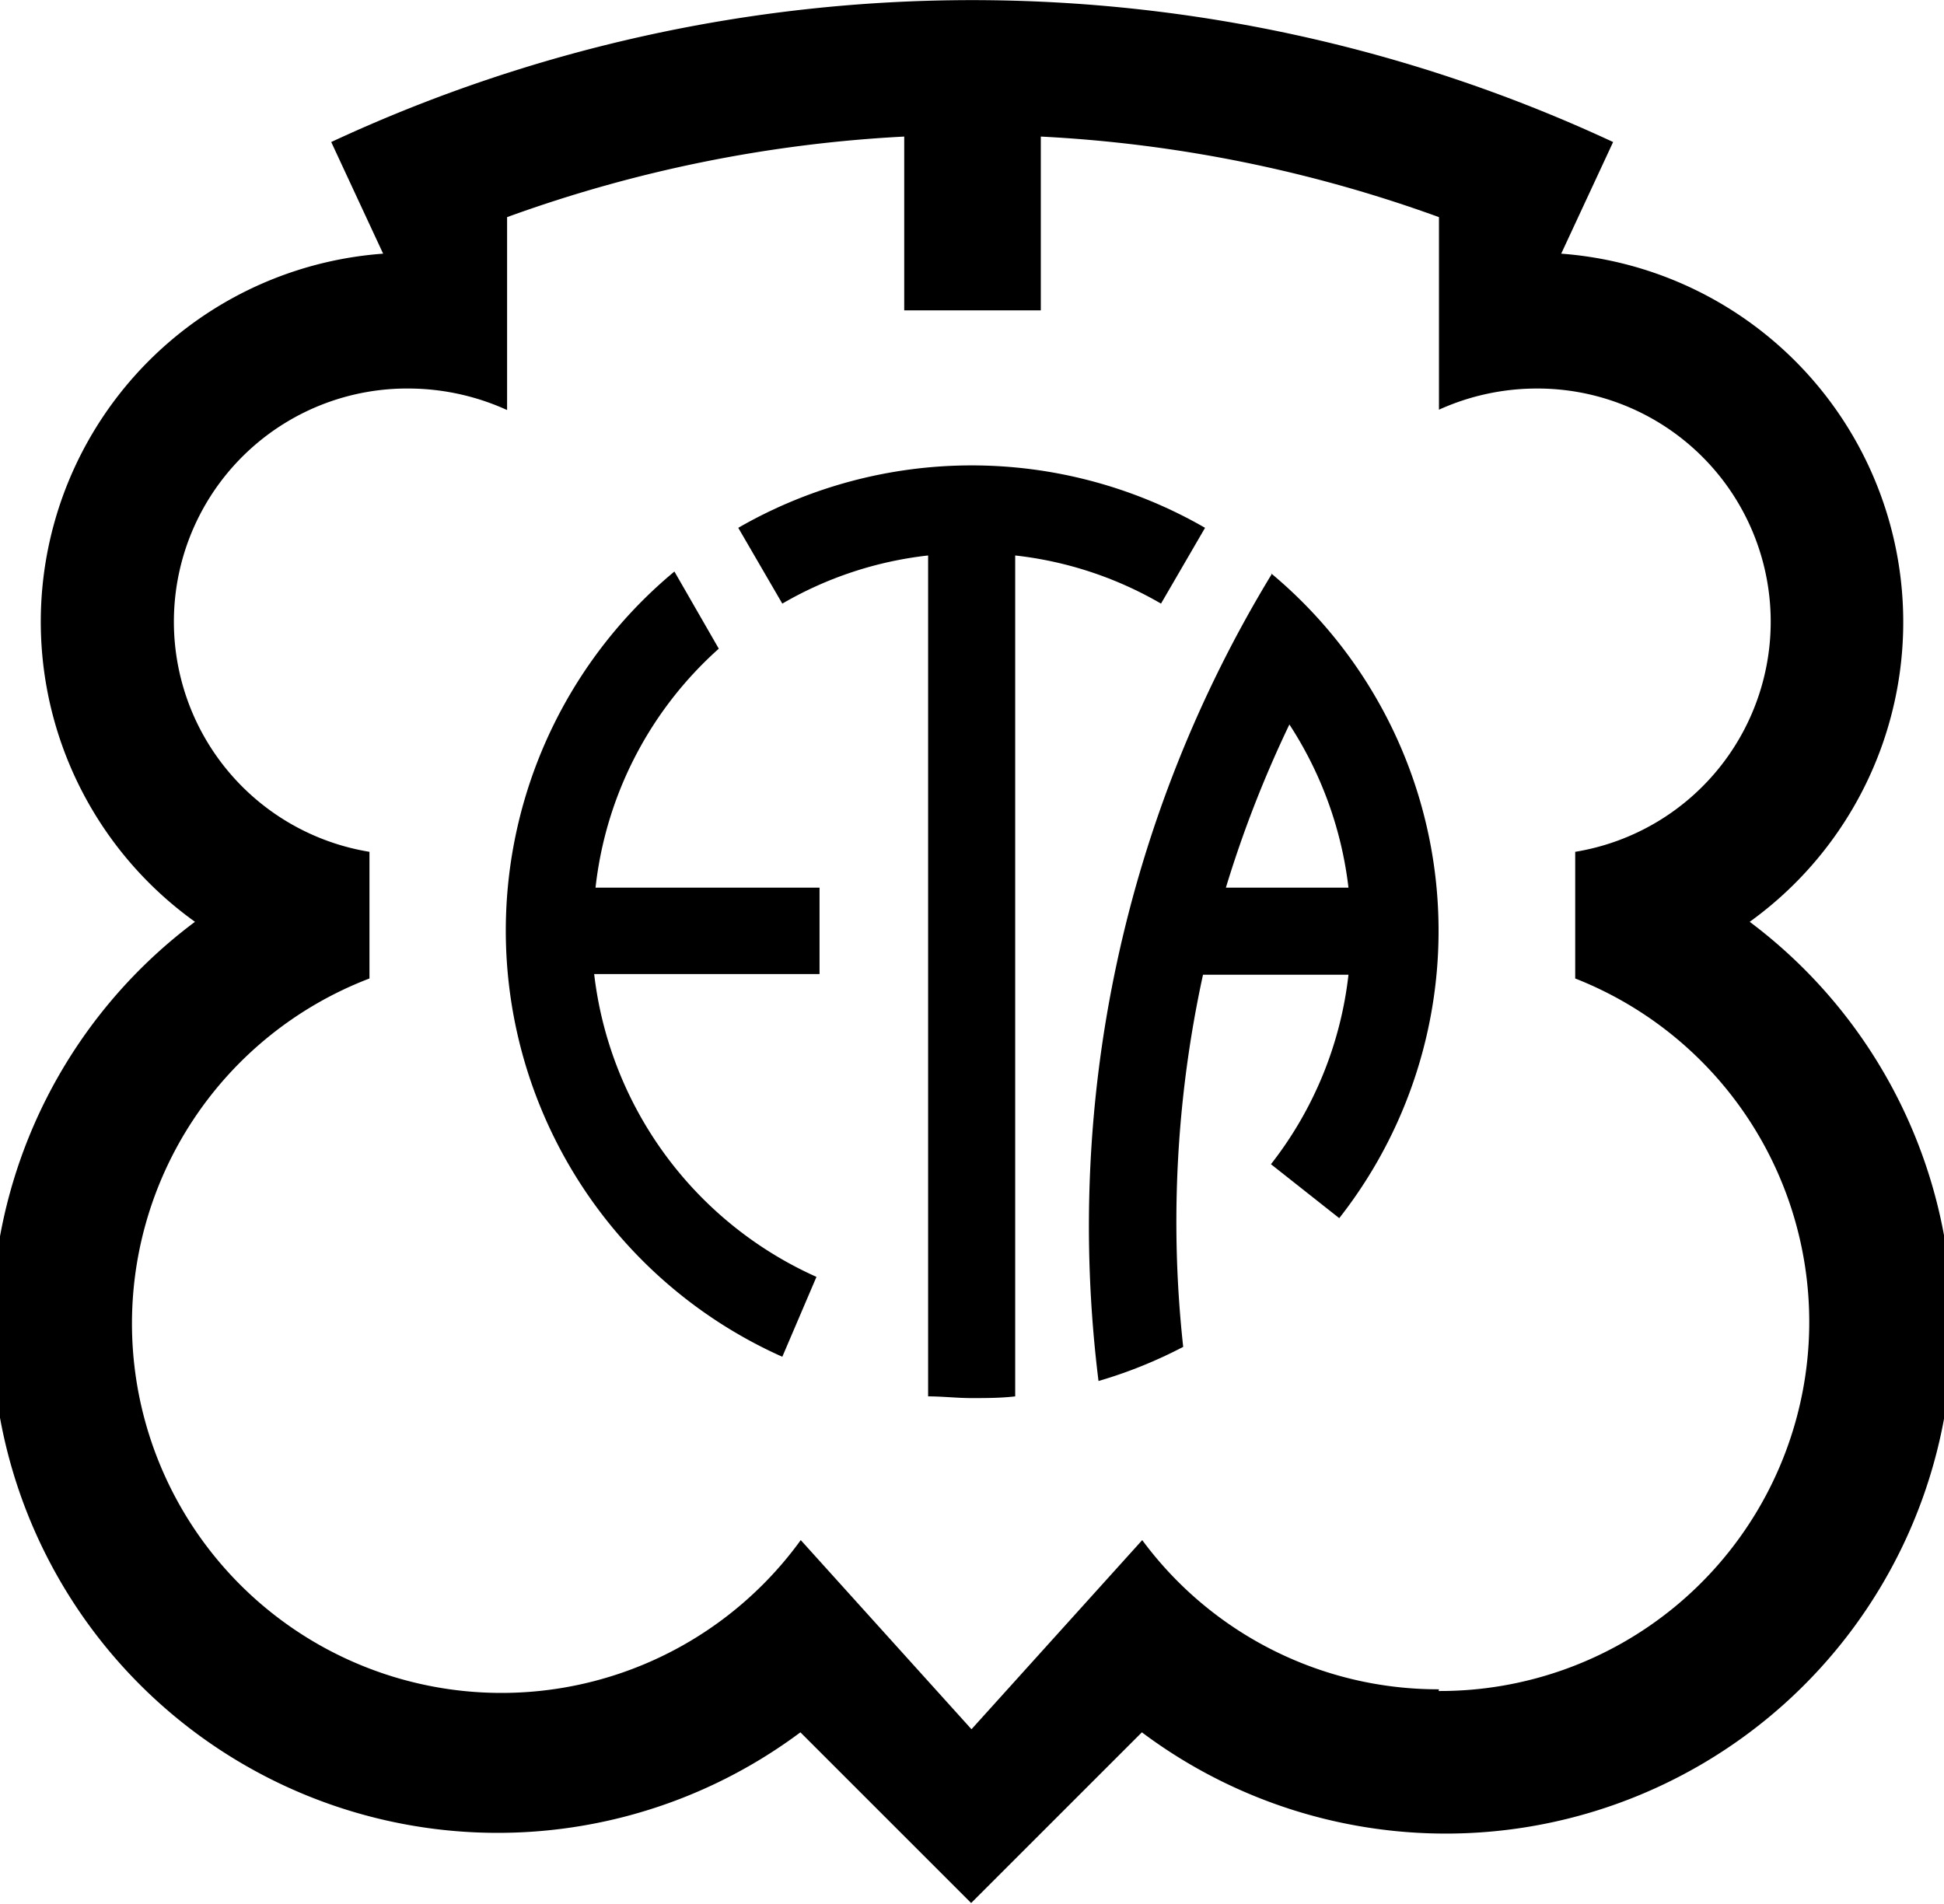 <svg data-name="Calque 1" xmlns="http://www.w3.org/2000/svg" viewBox="0 0 56.93 55.76"><title>Logo ETA</title><path d="M51.24 27a10.82 10.82 0 0 0-5.52-19.57l1.52-3.27a44.46 44.46 0 0 0-37.54 0l1.52 3.27A10.81 10.81 0 0 0 5.71 27a14.8 14.8 0 0 0 17.73 23.74l5 5 5-5A14.8 14.8 0 0 0 51.24 27zm-9.1 22.48a10.77 10.77 0 0 1-8.69-4.37l-5 5.54-5-5.54a10.82 10.82 0 1 1-12.63-16.45v-3.71A6.83 6.83 0 0 1 12 11.38a7 7 0 0 1 2.85.63V6.36A40.1 40.1 0 0 1 26.48 4v5.09h4V4a40.1 40.1 0 0 1 11.66 2.36V12a6.94 6.94 0 0 1 2.86-.62 6.83 6.83 0 0 1 1.13 13.57v3.71a10.81 10.81 0 0 1-4 20.87z"/><path d="M37.24 16.82a36.74 36.74 0 0 0-5.07 23.63 13.53 13.53 0 0 0 2.48-1 33.55 33.55 0 0 1-.2-3.64 34 34 0 0 1 .78-7.26h4.26a11 11 0 0 1-2.27 5.55l2 1.58a13.63 13.63 0 0 0-2-18.89zm.52 4.4A11.12 11.12 0 0 1 39.49 26H35.9a33.76 33.76 0 0 1 1.86-4.78zM24 26h-6.56a11 11 0 0 1 3.61-7l-1.3-2.26a13.67 13.67 0 0 0 3.16 23l1-2.34a11.13 11.13 0 0 1-6.51-8.87H24z"/><path d="M34 17.68l1.29-2.22a13.69 13.69 0 0 0-13.67 0l1.29 2.22a10.88 10.88 0 0 1 4.27-1.41V40.9c.42 0 .84.05 1.27.05s.86 0 1.28-.05V16.27A10.88 10.88 0 0 1 34 17.68z"/></svg>